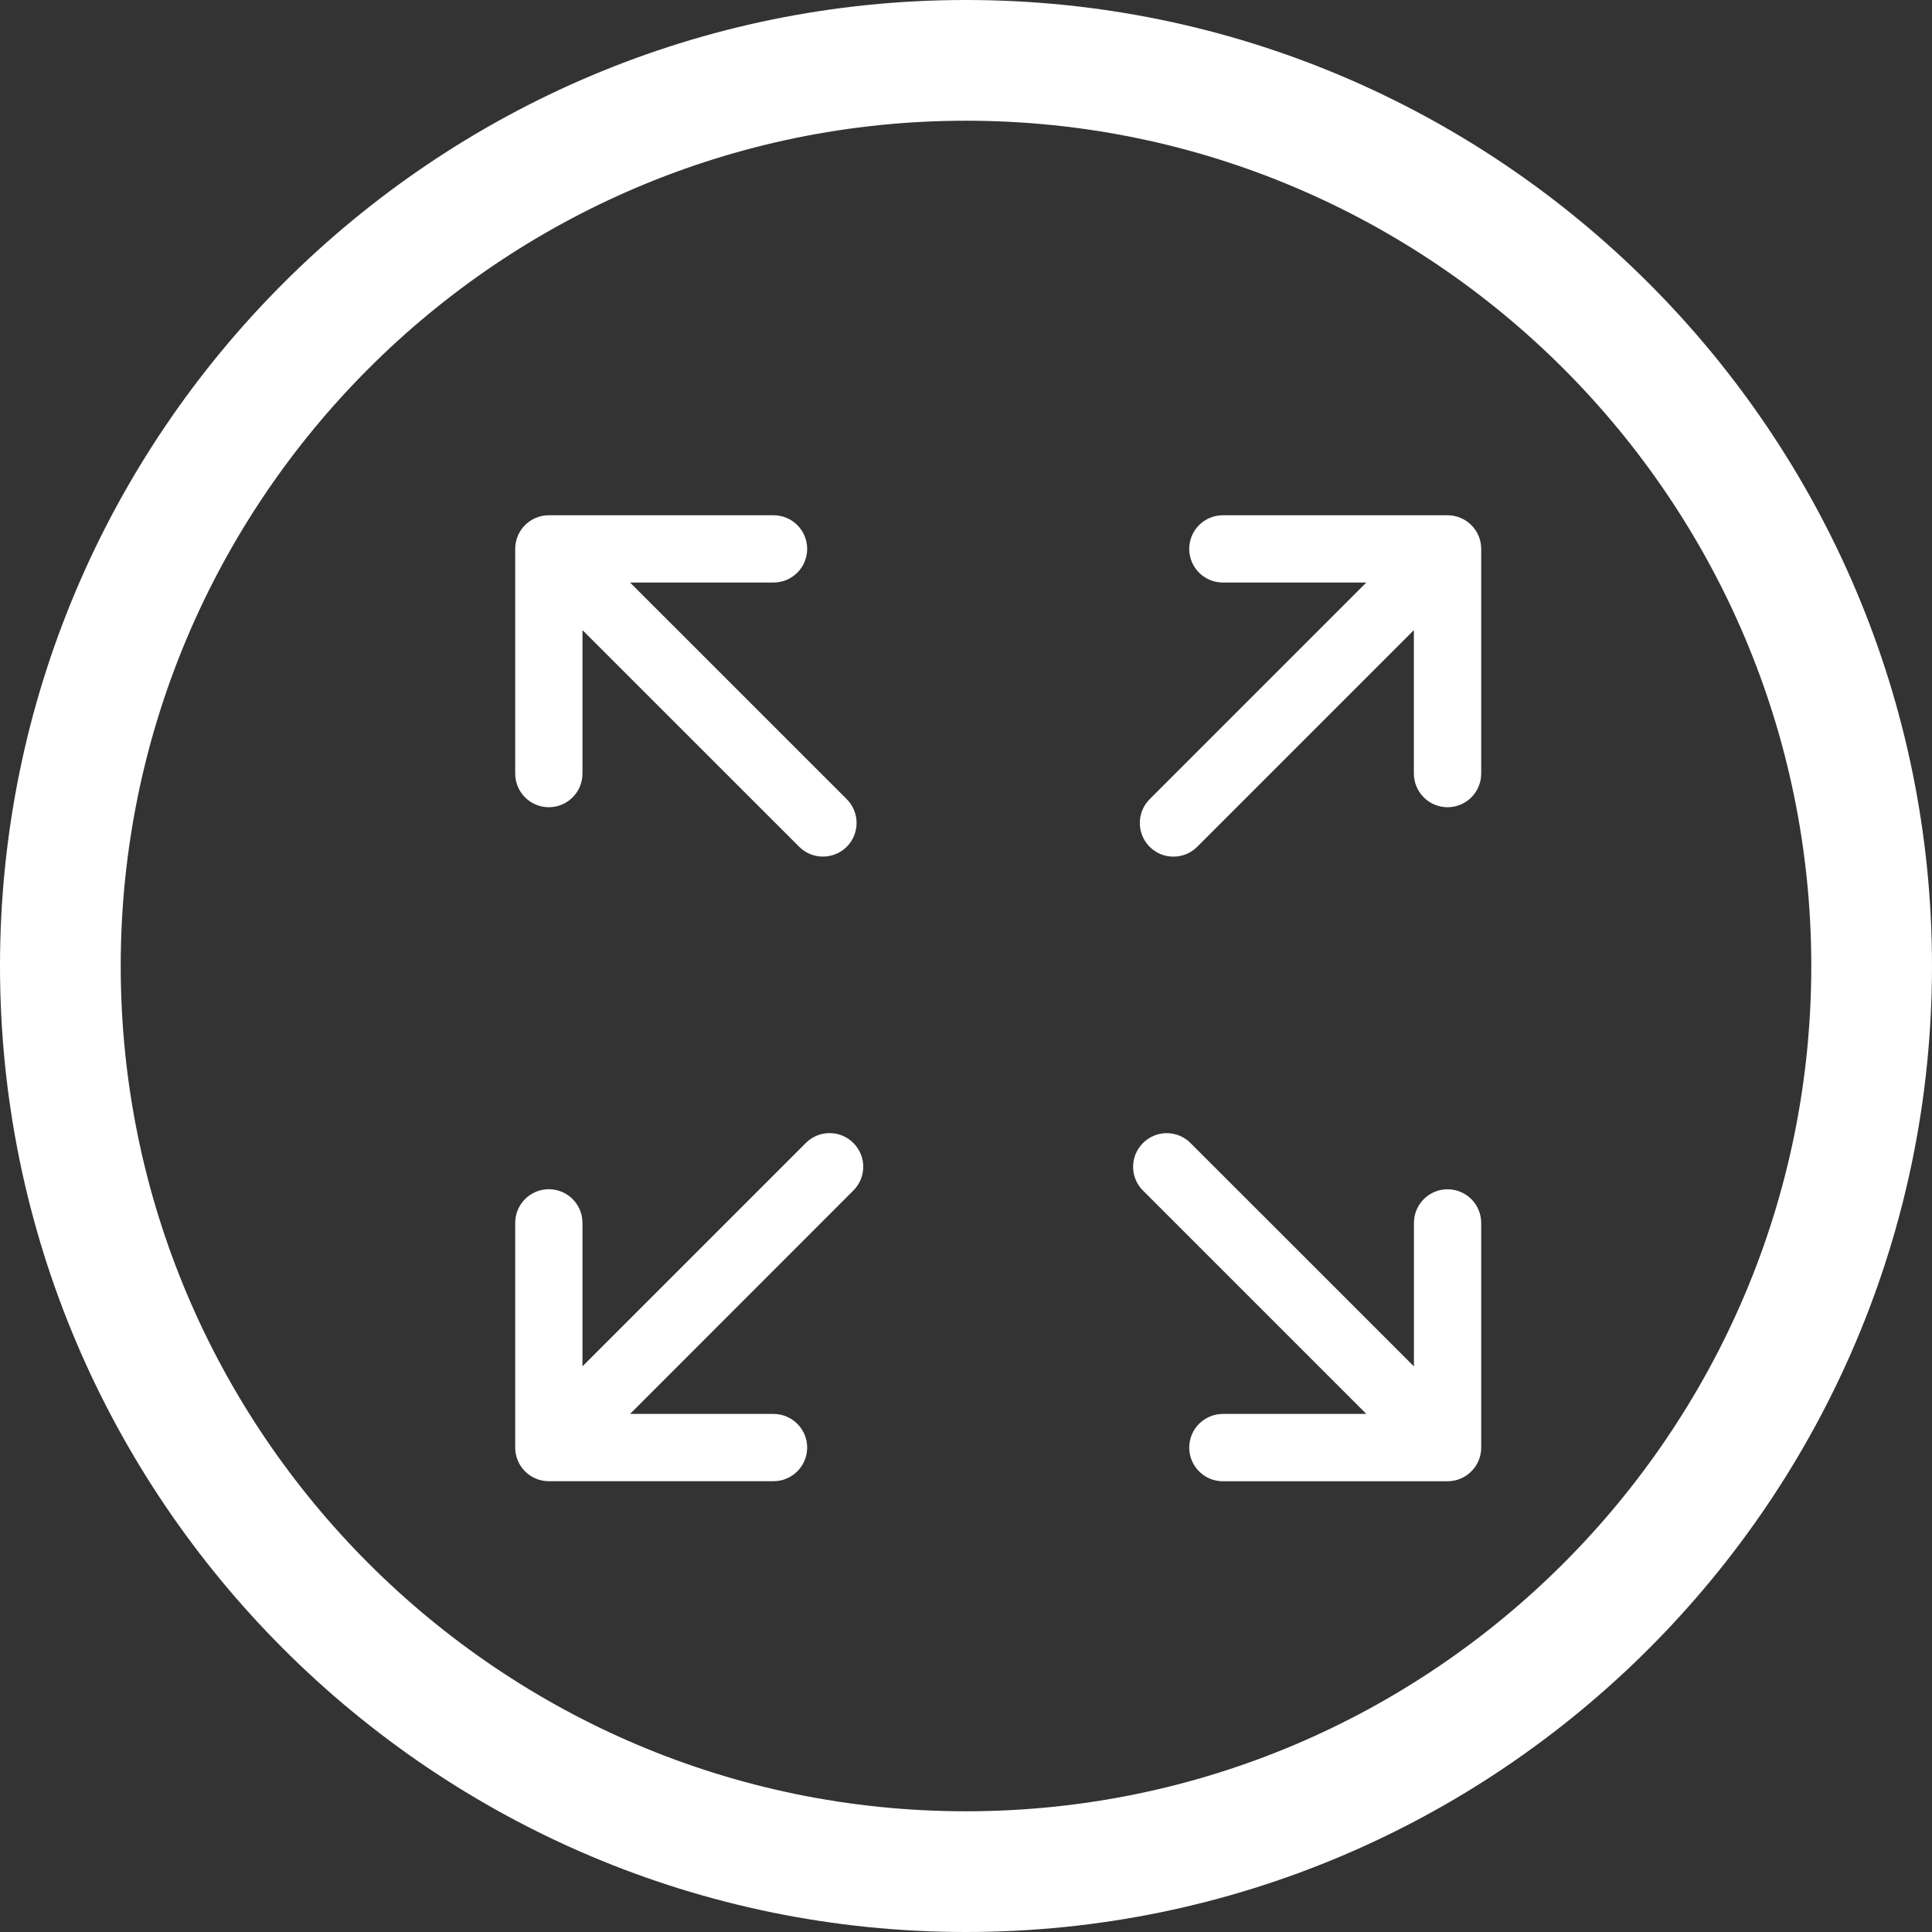 <svg width="33" height="33" viewBox="0 0 33 33" fill="none" xmlns="http://www.w3.org/2000/svg">
<rect x="0" y="0" width="33" height="33" fill="#333333" stroke="none"/>
<path d="M16.5 33C7.402 33 0 25.599 0 16.5C0 7.402 7.402 0 16.5 0C25.599 0 33 7.402 33 16.5C33 25.599 25.599 33 16.5 33ZM16.5 2.062C8.539 2.062 2.062 8.539 2.062 16.5C2.062 24.461 8.539 30.938 16.5 30.938C24.461 30.938 30.938 24.461 30.938 16.5C30.938 8.539 24.461 2.062 16.5 2.062Z" fill="white"/>
<g clip-path="url(#clip0)">
<path d="M9.374 13.788C9.692 13.788 9.949 13.53 9.949 13.213V10.763L13.65 14.463C13.762 14.575 13.909 14.631 14.056 14.631C14.204 14.631 14.351 14.575 14.463 14.463C14.687 14.239 14.687 13.875 14.463 13.65L10.762 9.95H13.212C13.53 9.95 13.787 9.693 13.787 9.375C13.787 9.058 13.53 8.801 13.212 8.801H9.374C9.057 8.801 8.8 9.058 8.8 9.375V13.213C8.8 13.53 9.057 13.788 9.374 13.788Z" fill="white"/>
<path d="M24.725 20.314C24.408 20.314 24.151 20.571 24.151 20.889V23.339L20.335 19.524C20.111 19.299 19.747 19.299 19.523 19.524C19.298 19.748 19.298 20.112 19.523 20.336L23.338 24.151H20.888C20.57 24.151 20.313 24.409 20.313 24.726C20.313 25.043 20.57 25.301 20.888 25.301H24.725C25.043 25.301 25.3 25.043 25.3 24.726V20.889C25.3 20.571 25.043 20.314 24.725 20.314Z" fill="white"/>
<path d="M13.764 19.523L9.949 23.338V20.888C9.949 20.57 9.692 20.313 9.374 20.313C9.057 20.313 8.8 20.57 8.8 20.888V24.725C8.8 25.043 9.057 25.3 9.374 25.3H13.212C13.529 25.3 13.787 25.043 13.787 24.725C13.787 24.408 13.529 24.151 13.212 24.151H10.762L14.576 20.335C14.801 20.111 14.801 19.747 14.576 19.523C14.352 19.298 13.988 19.298 13.764 19.523Z" fill="white"/>
<path d="M24.725 8.801H20.887C20.57 8.801 20.313 9.058 20.313 9.375C20.313 9.693 20.57 9.95 20.887 9.95H23.338L19.637 13.651C19.413 13.875 19.413 14.239 19.637 14.464C19.749 14.576 19.896 14.632 20.043 14.632C20.191 14.632 20.338 14.576 20.45 14.463L24.15 10.763V13.213C24.15 13.53 24.408 13.788 24.725 13.788C25.043 13.788 25.3 13.53 25.3 13.213V9.375C25.3 9.058 25.042 8.801 24.725 8.801Z" fill="white"/>
</g>
<defs>
<clipPath id="clip0">
<rect width="16.5" height="16.5" fill="white" transform="translate(8.8 8.8)"/>
</clipPath>
</defs>
</svg>
